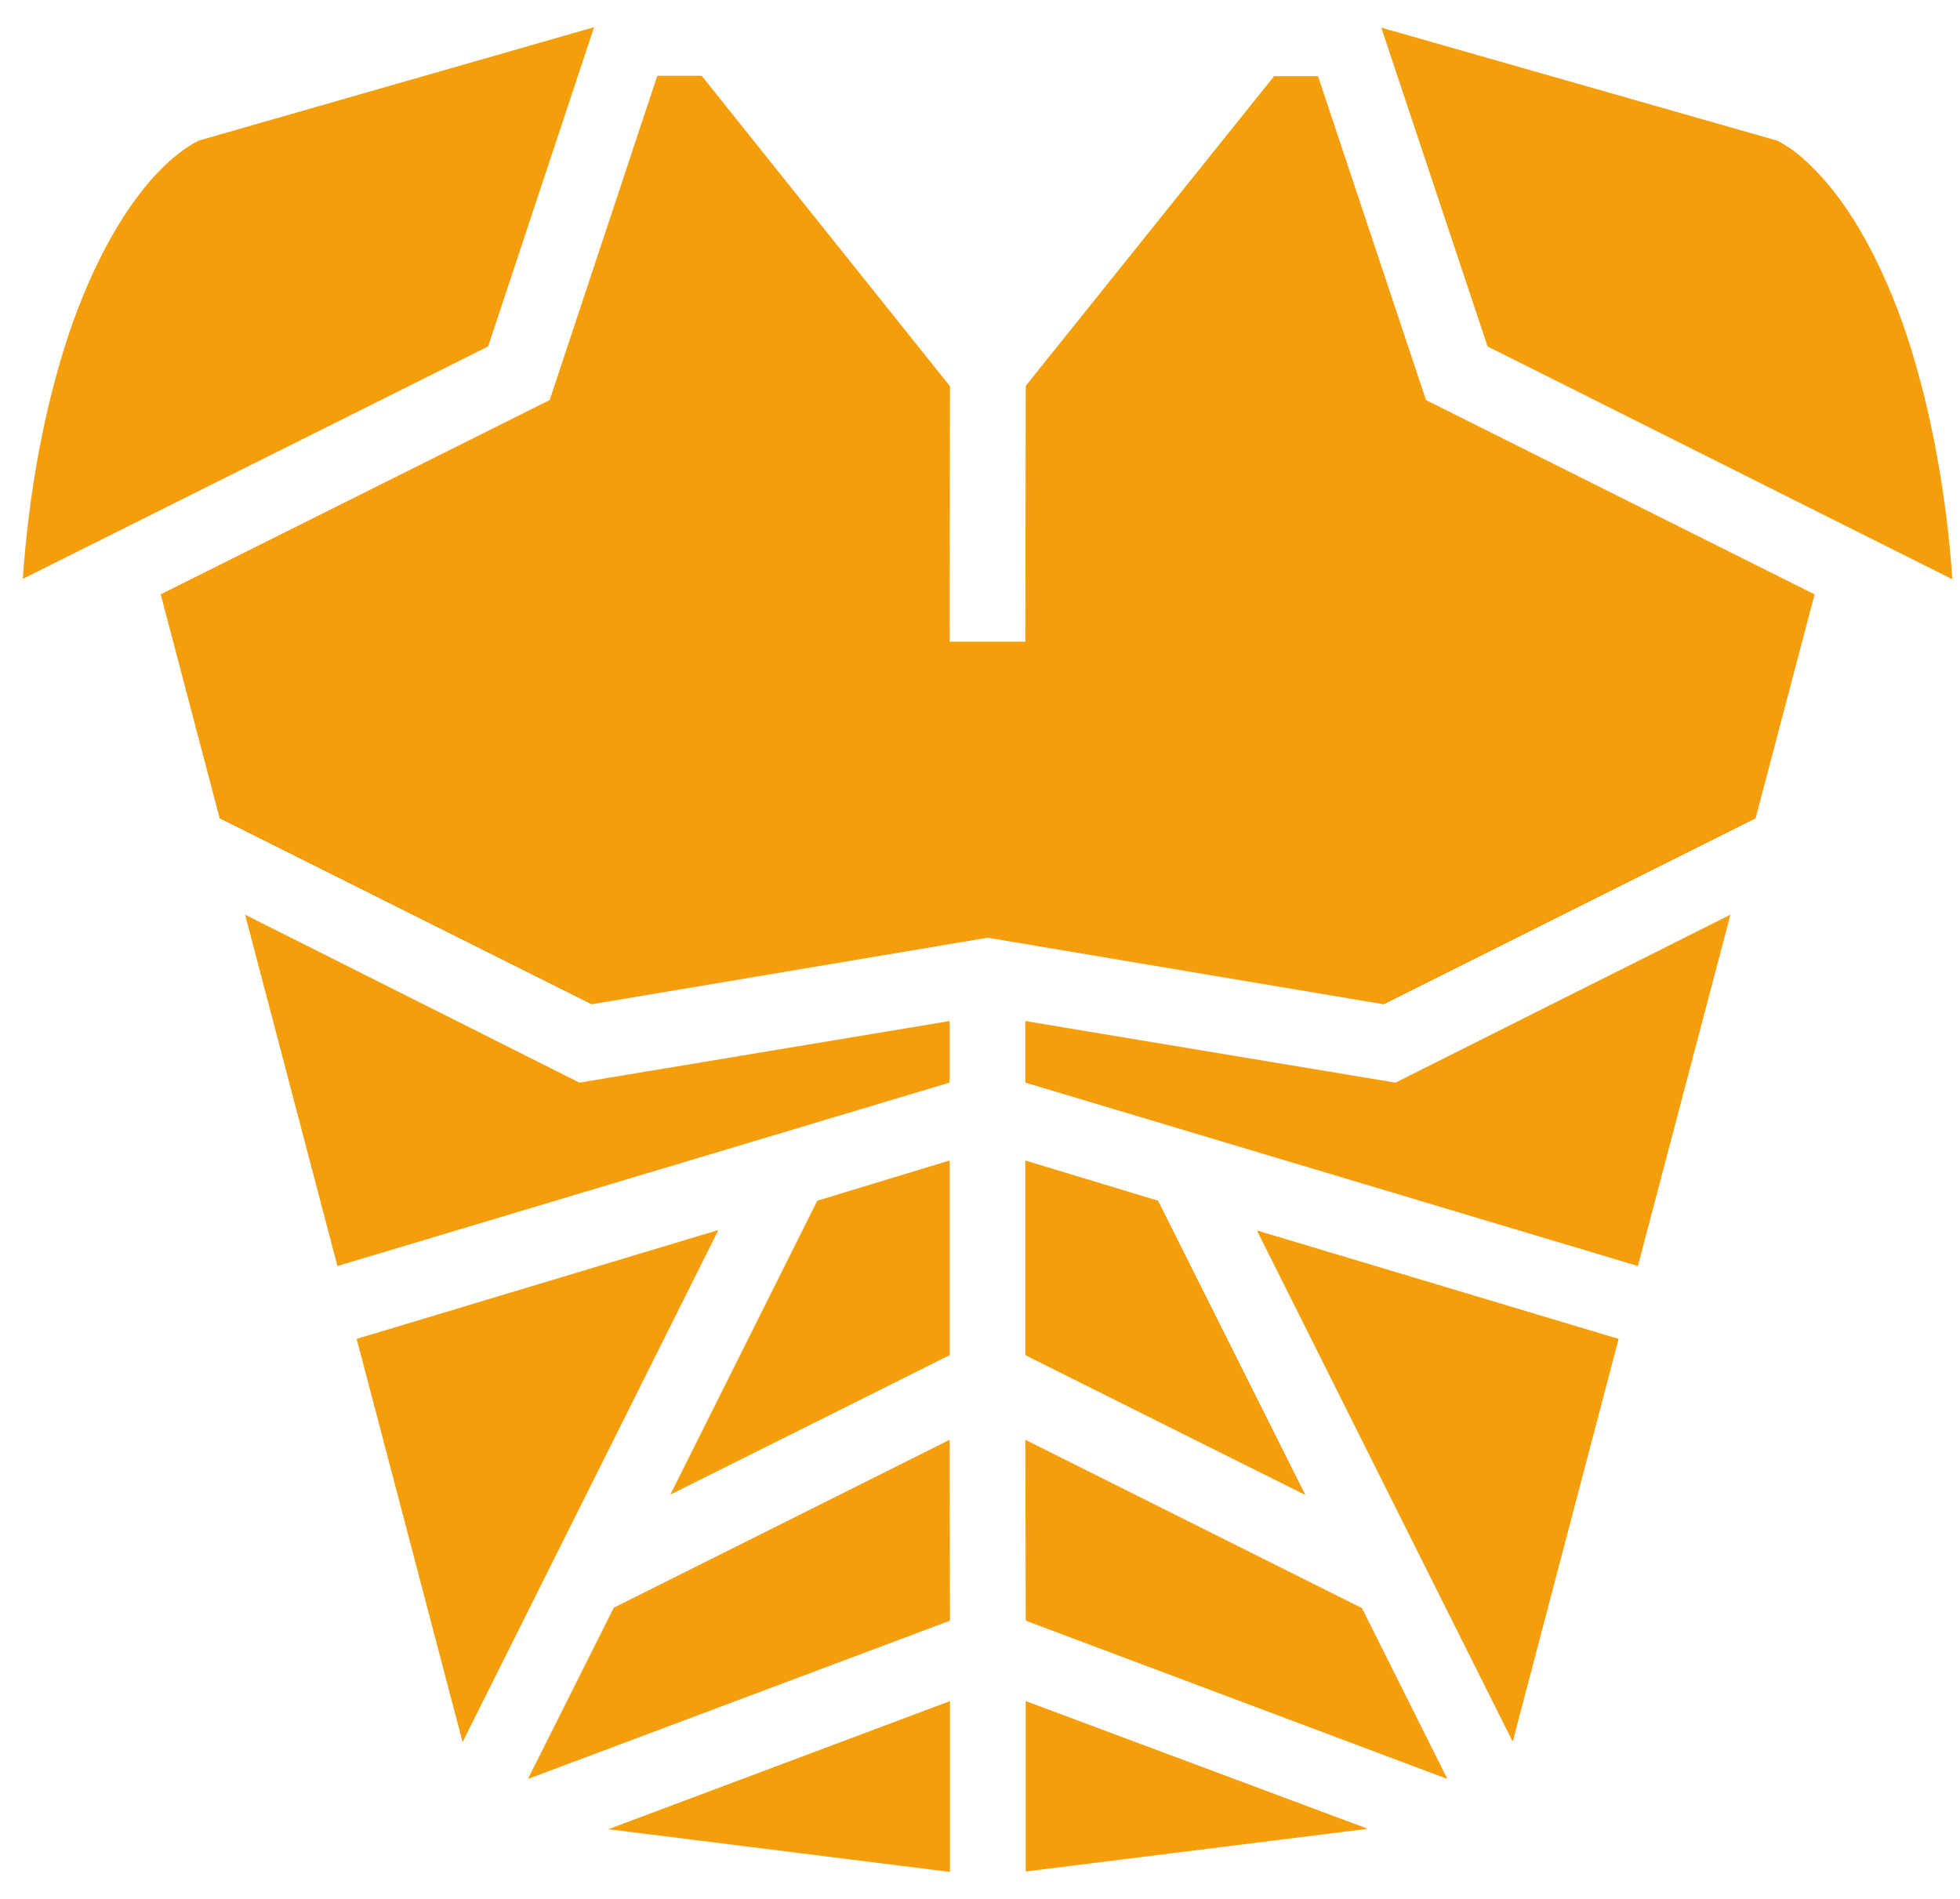 <svg width="64" height="62" viewBox="0 0 64 62" fill="none" xmlns="http://www.w3.org/2000/svg">
<path d="M19.398 0.888L6.48 4.593C4.832 5.454 3.271 7.86 2.24 10.93C1.41 13.418 0.925 16.248 0.746 18.9L15.939 11.312L19.398 0.888ZM45.102 0.901L48.574 11.312L63.75 18.914C63.572 16.275 63.08 13.418 62.26 10.943C61.48 8.612 60.4 6.657 59.184 5.468C58.814 5.085 58.432 4.798 58.035 4.593L45.102 0.901ZM21.463 2.474L17.949 13.062L5.248 19.406L7.173 26.721L19.316 32.791L32.25 30.617L45.184 32.791L57.324 26.721L59.252 19.406L46.564 13.062L43.037 2.487H41.602L33.494 12.598L33.48 20.951H31.006L31.02 12.611L22.912 2.474H21.463ZM8.003 29.865L11.018 41.336L31.006 35.348V33.338L18.92 35.348L8.003 29.865ZM56.504 29.865L45.566 35.348L33.48 33.338V35.348L53.482 41.336L56.504 29.865ZM31.006 37.891L26.686 39.203L21.887 48.801L31.006 44.248V37.891ZM33.48 37.891V44.248L42.627 48.815L37.814 39.203L33.48 37.891ZM23.459 40.16L11.646 43.715L15.105 56.881L23.459 40.16ZM41.041 40.174L49.395 56.867L52.853 43.715L41.041 40.174ZM33.48 47.01L33.494 52.916L47.262 58.084L44.473 52.506L33.48 47.01ZM31.006 47.01L20.041 52.492L17.238 58.084L31.02 52.916L31.006 47.01ZM31.02 55.541L19.863 59.725L31.02 61.119V55.541ZM33.494 55.541V61.105L44.664 59.711L33.494 55.541Z" fill="#F59E0B"/>
</svg>
